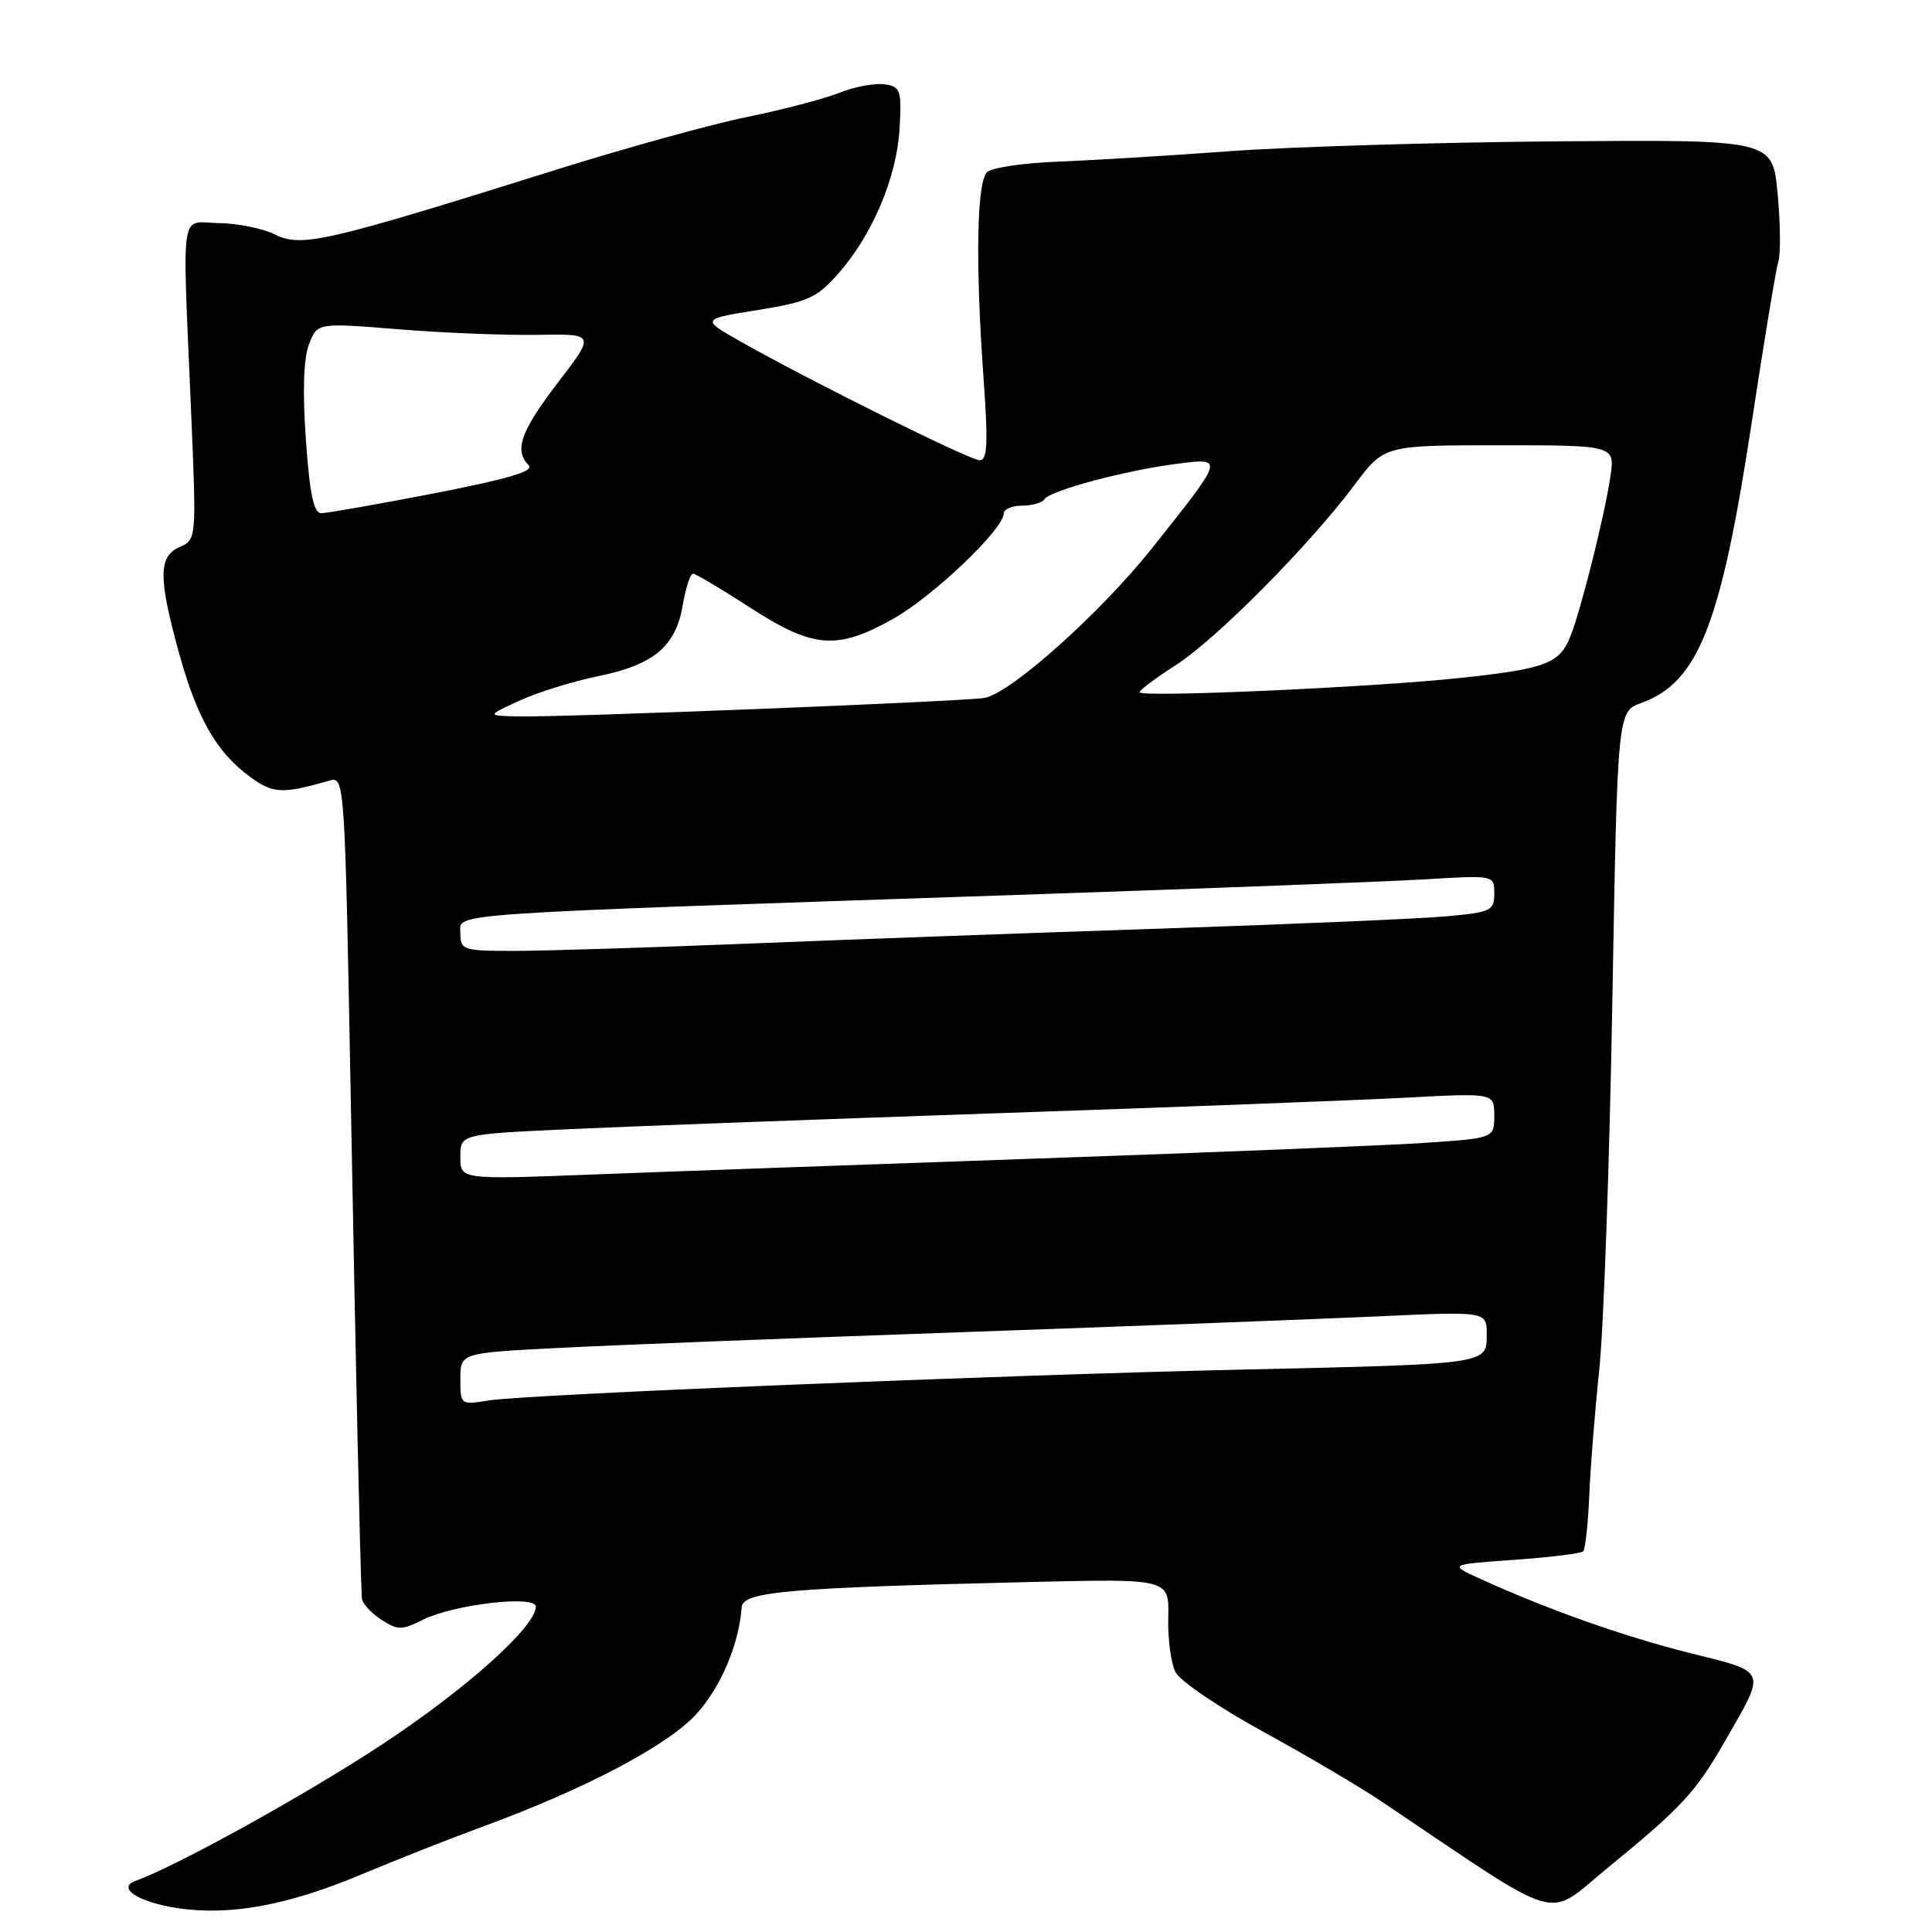 <?xml version="1.0" encoding="UTF-8" standalone="no"?>
<!DOCTYPE svg PUBLIC "-//W3C//DTD SVG 1.1//EN" "http://www.w3.org/Graphics/SVG/1.1/DTD/svg11.dtd" >
<svg xmlns="http://www.w3.org/2000/svg" xmlns:xlink="http://www.w3.org/1999/xlink" version="1.1" viewBox="0 0 256 256">
 <g >
 <path fill="currentColor"
d=" M 48.00 248.33 C 52.67 246.37 59.88 243.53 64.00 242.02 C 77.56 237.05 88.54 231.26 92.32 227.07 C 95.53 223.51 97.91 217.89 98.28 212.96 C 98.43 210.90 104.31 210.39 136.72 209.62 C 154.93 209.19 154.93 209.19 154.80 214.35 C 154.72 217.18 155.17 220.45 155.79 221.62 C 156.42 222.78 161.61 226.30 167.34 229.44 C 173.07 232.57 180.17 236.76 183.13 238.75 C 207.56 255.18 204.67 254.33 212.92 247.59 C 222.83 239.49 224.65 237.53 228.56 230.73 C 234.09 221.11 234.29 221.63 223.94 219.04 C 215.18 216.85 205.20 213.32 196.23 209.24 C 191.95 207.30 191.95 207.30 200.60 206.69 C 205.36 206.35 209.49 205.85 209.77 205.56 C 210.06 205.27 210.42 201.99 210.58 198.27 C 210.73 194.55 211.33 187.00 211.91 181.50 C 212.49 176.00 213.27 154.13 213.64 132.89 C 214.32 94.29 214.32 94.29 217.49 93.14 C 225.03 90.41 228.03 82.79 232.10 56.05 C 233.73 45.30 235.33 35.66 235.64 34.63 C 235.96 33.60 235.91 29.55 235.54 25.63 C 234.88 18.50 234.88 18.50 206.19 18.73 C 190.41 18.86 170.97 19.45 163.00 20.03 C 155.03 20.62 144.76 21.24 140.19 21.42 C 135.61 21.59 131.38 22.22 130.78 22.82 C 129.43 24.17 129.24 34.85 130.30 49.75 C 130.95 58.75 130.85 61.00 129.80 60.98 C 128.46 60.96 107.55 50.58 98.19 45.29 C 92.88 42.29 92.88 42.29 100.40 41.08 C 107.09 40.00 108.25 39.47 111.10 36.23 C 115.63 31.08 118.85 23.41 119.20 17.00 C 119.48 11.90 119.33 11.48 117.18 11.17 C 115.90 10.99 113.20 11.50 111.18 12.31 C 109.15 13.11 103.67 14.55 99.00 15.50 C 94.33 16.44 82.85 19.62 73.50 22.55 C 43.23 32.05 39.96 32.80 36.50 31.10 C 34.85 30.28 31.48 29.59 29.00 29.56 C 23.75 29.49 24.15 26.78 25.32 54.50 C 26.04 71.51 26.04 71.51 23.77 72.50 C 20.97 73.73 20.97 76.61 23.77 86.70 C 26.13 95.19 28.70 99.66 33.04 102.87 C 36.15 105.17 37.35 105.24 43.59 103.45 C 45.68 102.85 45.68 102.88 46.48 145.67 C 47.15 181.76 47.69 206.20 47.94 211.73 C 47.97 212.40 49.11 213.68 50.46 214.57 C 52.70 216.03 53.21 216.04 56.03 214.63 C 60.15 212.58 71.00 211.32 71.00 212.89 C 71.00 215.55 61.70 223.87 50.50 231.23 C 40.41 237.87 23.49 247.22 17.98 249.22 C 15.38 250.15 18.36 252.07 23.61 252.85 C 30.53 253.87 38.17 252.46 48.00 248.33 Z  M 61.00 182.73 C 61.00 179.28 61.00 179.28 73.75 178.62 C 80.76 178.25 104.95 177.31 127.50 176.52 C 150.05 175.72 174.91 174.78 182.75 174.42 C 197.00 173.76 197.00 173.76 197.00 176.83 C 197.00 180.79 197.34 180.74 164.50 181.48 C 131.93 182.22 69.74 184.77 64.75 185.57 C 61.03 186.17 61.00 186.15 61.00 182.73 Z  M 61.00 153.30 C 61.00 150.30 61.00 150.30 74.75 149.65 C 82.31 149.29 107.85 148.34 131.50 147.53 C 155.15 146.73 179.79 145.79 186.25 145.45 C 198.00 144.82 198.00 144.82 198.00 147.82 C 198.00 150.81 198.00 150.81 188.75 151.44 C 183.66 151.78 160.60 152.71 137.50 153.51 C 114.40 154.32 87.74 155.27 78.25 155.64 C 61.00 156.30 61.00 156.30 61.00 153.30 Z  M 61.00 123.65 C 61.00 120.93 57.25 121.19 136.00 118.54 C 159.93 117.73 183.66 116.82 188.75 116.52 C 198.00 115.96 198.00 115.96 198.00 118.40 C 198.00 120.67 197.55 120.88 191.75 121.41 C 188.31 121.73 171.32 122.46 154.00 123.04 C 136.68 123.61 111.93 124.51 99.00 125.04 C 86.07 125.56 72.24 125.99 68.25 126.00 C 61.31 126.00 61.00 125.90 61.00 123.65 Z  M 68.86 92.83 C 71.25 91.73 75.93 90.28 79.24 89.60 C 86.65 88.09 89.54 85.66 90.47 80.18 C 90.86 77.88 91.47 76.01 91.84 76.02 C 92.20 76.03 95.61 78.06 99.41 80.52 C 107.78 85.94 110.94 86.18 118.41 81.96 C 123.69 78.98 133.00 70.10 133.00 68.04 C 133.00 67.47 134.10 67.00 135.44 67.00 C 136.78 67.00 138.12 66.61 138.41 66.14 C 139.11 65.01 149.11 62.33 155.84 61.47 C 162.27 60.65 162.31 60.50 152.61 72.69 C 145.84 81.19 133.99 91.80 130.50 92.47 C 128.10 92.94 74.20 95.08 68.50 94.93 C 64.50 94.83 64.50 94.83 68.86 92.83 Z  M 151.00 91.72 C 151.00 91.44 153.16 89.82 155.81 88.12 C 161.18 84.68 173.48 72.27 179.48 64.25 C 183.41 59.00 183.41 59.00 198.72 59.00 C 214.02 59.00 214.02 59.00 213.37 63.25 C 212.59 68.42 209.56 80.50 208.14 84.19 C 206.69 87.93 204.92 88.61 193.50 89.83 C 181.73 91.09 151.00 92.45 151.00 91.72 Z  M 40.53 58.25 C 40.08 51.91 40.22 47.50 40.94 45.63 C 42.04 42.76 42.04 42.76 52.77 43.63 C 58.67 44.11 66.96 44.44 71.19 44.37 C 78.88 44.23 78.88 44.23 73.94 50.68 C 68.98 57.15 68.09 59.69 70.07 61.67 C 70.83 62.43 67.18 63.50 57.52 65.37 C 50.04 66.82 43.30 68.00 42.56 68.00 C 41.57 68.00 41.03 65.42 40.53 58.25 Z "/>
</g>
</svg>